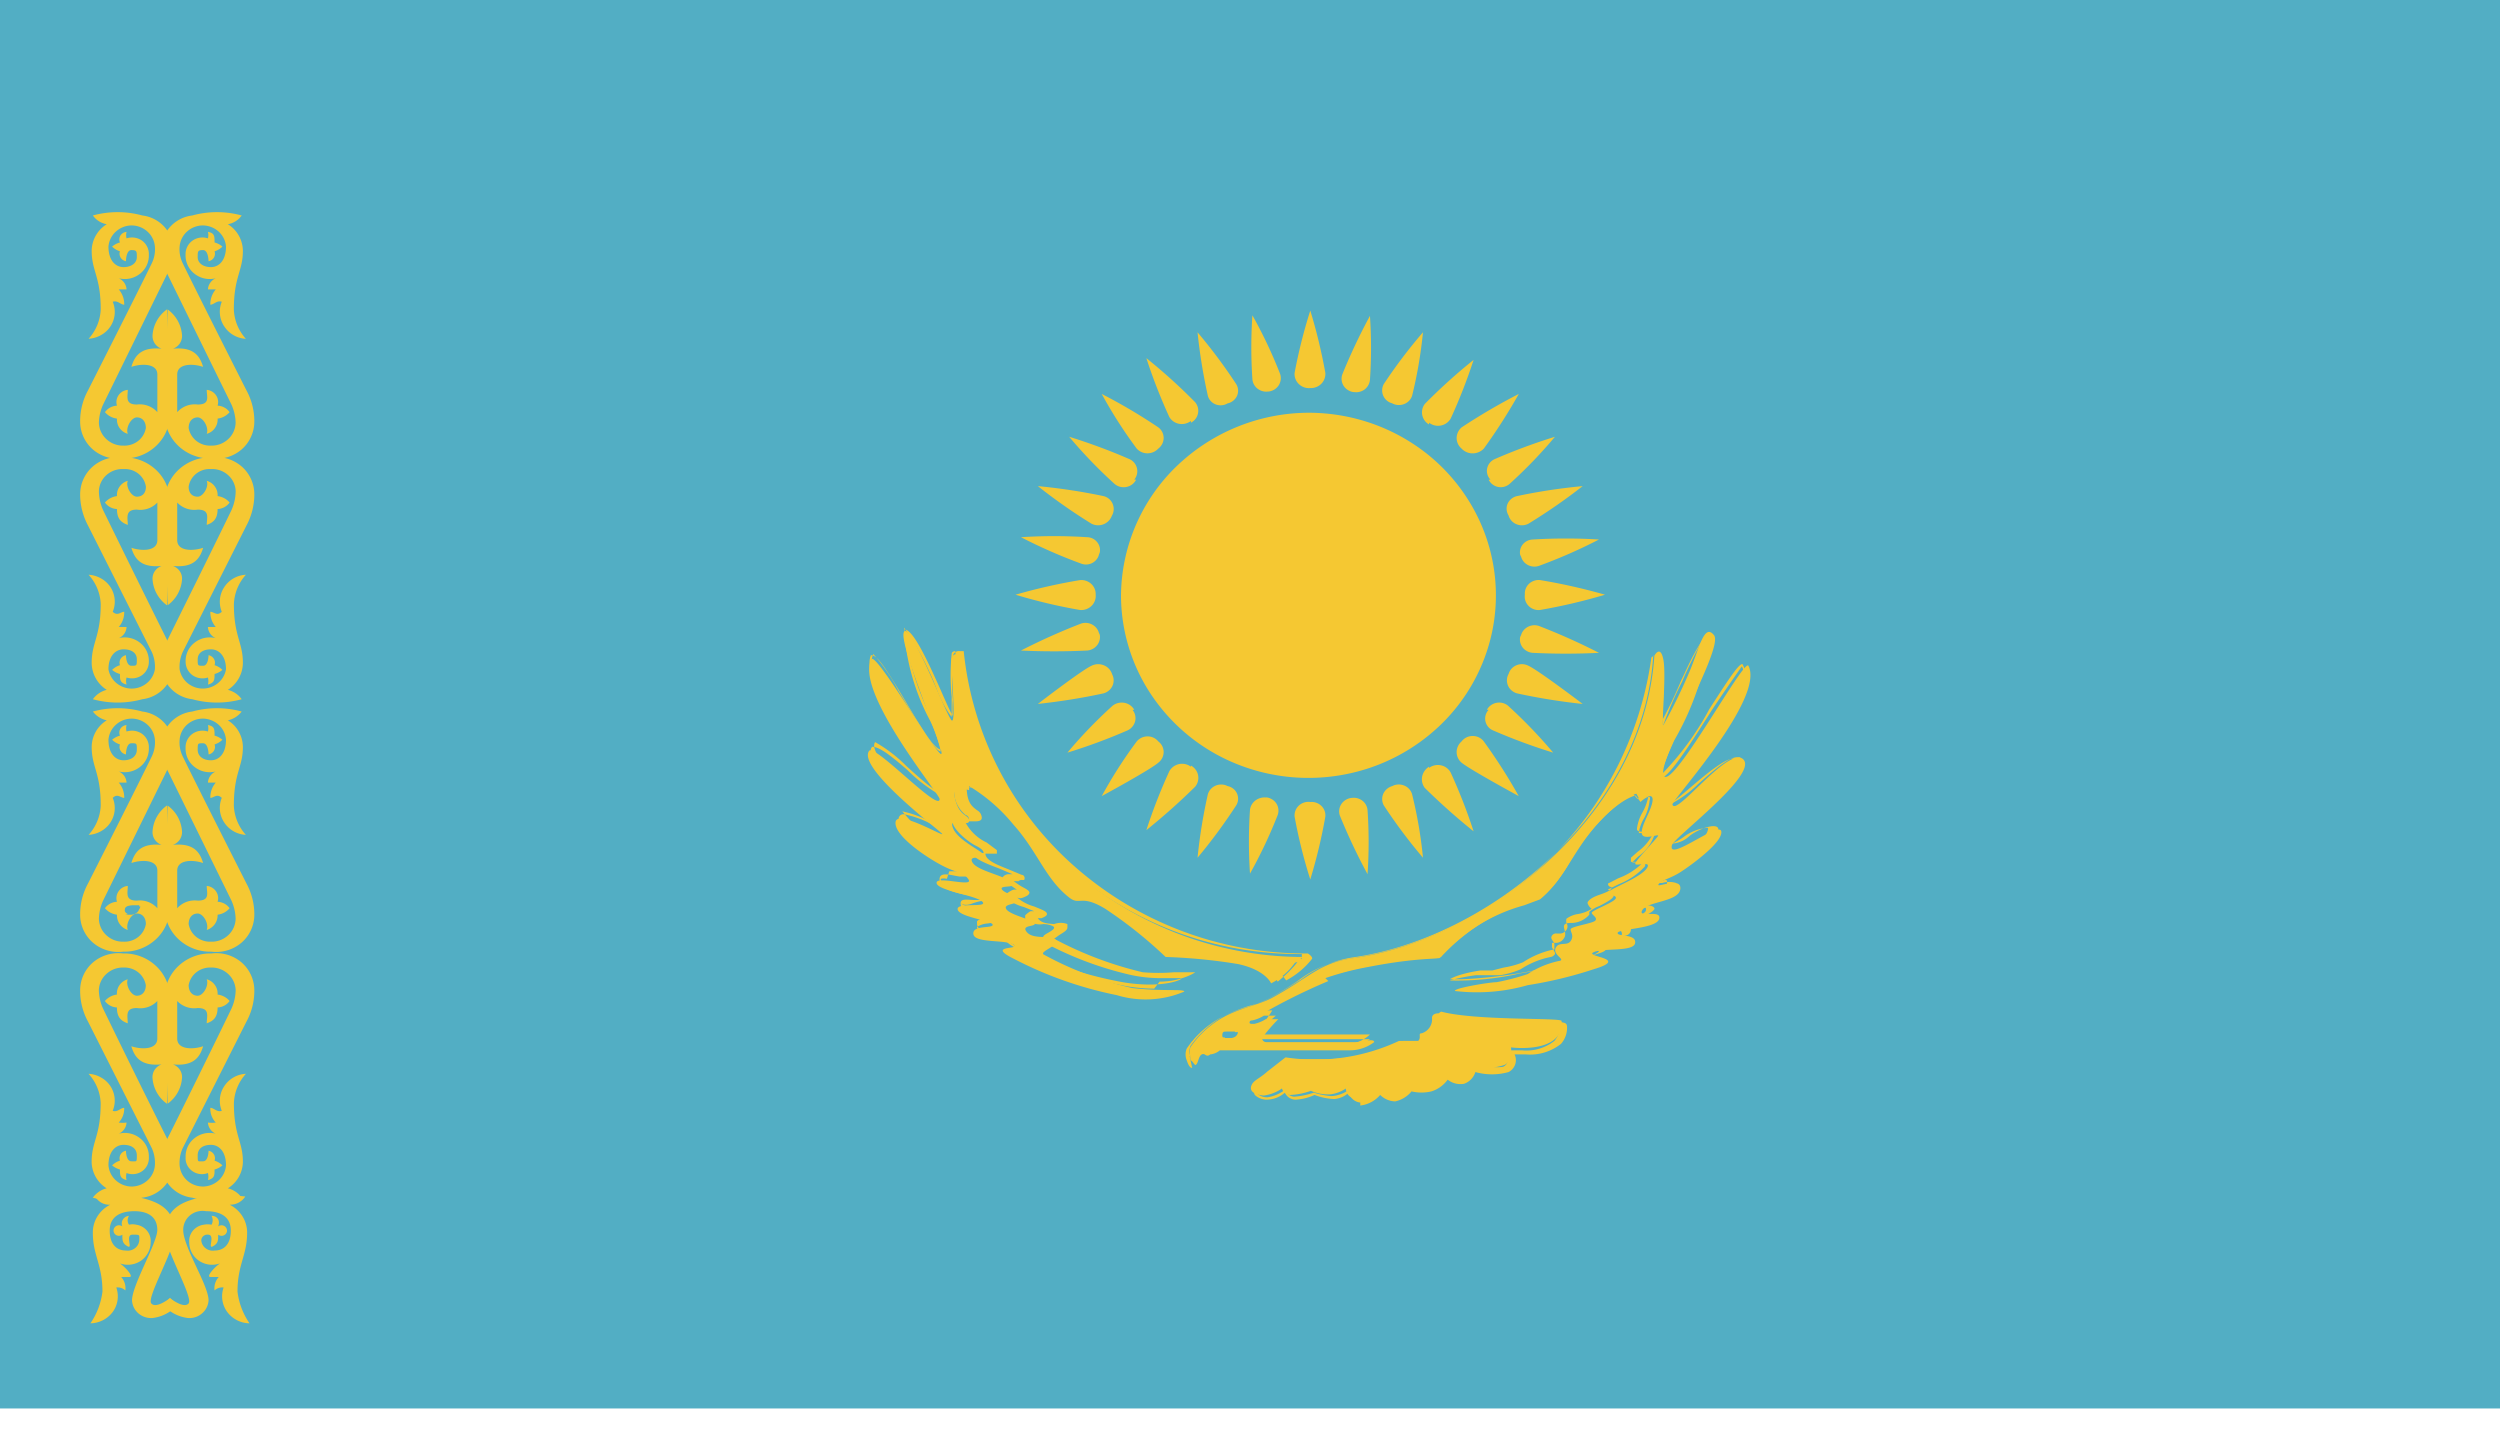 <svg xmlns="http://www.w3.org/2000/svg" fill="none" viewBox="0 0 52 30"><g clip-path="url(#a)"><path fill="#F5C832" d="M3.535 2.308s.289-.232.389-.122c.1.11-.49 1.136-.49 1.465 0 .538.377.684.84.77.275.031.553.031.828 0a.373.373 0 0 0-.325-.171.657.657 0 0 0 .267-.243.634.634 0 0 0 .096-.343c0-.465-.2-.66-.2-1.222.028-.236.114-.462.25-.66a.589.589 0 0 0-.465.239.553.553 0 0 0-.074.507.233.233 0 0 1-.188-.061.357.357 0 0 0 .088.28h-.176a.386.386 0 0 0 .2.282.488.488 0 0 0-.437.056.469.469 0 0 0-.202.383.324.324 0 0 0 .077.237.34.34 0 0 0 .224.117c.054.011.11.011.163 0a.191.191 0 0 1 0 .183c.113 0 .188-.085.138-.22a.259.259 0 0 0 .188-.085.212.212 0 0 0-.188-.085.168.168 0 0 0-.043-.21.178.178 0 0 0-.07-.035s.063.245-.1.245a.126.126 0 0 1-.128-.073.12.12 0 0 1-.01-.05.227.227 0 0 1 .092-.162.24.24 0 0 1 .184-.045c.188 0 .338.122.338.415s-.225.39-.514.403a.424.424 0 0 1-.329-.09.405.405 0 0 1-.147-.3c0-.355.527-1.149.527-1.466a.383.383 0 0 0-.136-.27.405.405 0 0 0-.291-.096.82.82 0 0 0-.514.268l.138.159Z"/><path fill="#F5C832" d="M3.535 2.308s-.288-.232-.389-.122c-.1.11.49 1.136.49 1.465 0 .538-.376.684-.84.77-.27.031-.545.031-.816 0a.345.345 0 0 1 .313-.17.657.657 0 0 1-.267-.244.634.634 0 0 1-.095-.343c0-.465.2-.66.2-1.222a1.478 1.478 0 0 0-.25-.66.589.589 0 0 1 .465.239.553.553 0 0 1 .073.507.233.233 0 0 0 .188-.061.357.357 0 0 1-.087.28h.175a.386.386 0 0 1-.2.282.487.487 0 0 1 .587.224c.035.066.053.14.052.215a.324.324 0 0 1-.077.237.34.34 0 0 1-.224.117.31.31 0 0 1-.15 0 .167.167 0 0 0 0 .183.164.164 0 0 1-.127-.075.156.156 0 0 1-.011-.144.256.256 0 0 1-.188-.086.212.212 0 0 1 .188-.085.168.168 0 0 1 .043-.21.175.175 0 0 1 .07-.035s-.063.245.1.245.138 0 .138-.122a.228.228 0 0 0-.092-.163.242.242 0 0 0-.184-.045c-.188 0-.338.122-.338.415s.225.39.514.403a.41.41 0 0 0 .333-.085.391.391 0 0 0 .143-.306c0-.354-.526-1.148-.526-1.465a.383.383 0 0 1 .134-.27.405.405 0 0 1 .292-.096c.2.024.382.12.514.268l-.15.159Z"/><path fill="#52AEC4" d="M52 0H0v29.296h52V0Z"/><path fill="#F5C832" d="M3.423 20.723a.917.917 0 0 1 .3-.641.968.968 0 0 1 .677-.25.81.81 0 0 1 .625.187.772.772 0 0 1 .265.582 1.34 1.34 0 0 1-.163.647l-1.329 2.638a.752.752 0 0 0-.062.354c.01.12.065.232.156.314.09.081.21.126.333.126a.497.497 0 0 0 .325-.13.472.472 0 0 0 .151-.31c0-.293-.15-.427-.313-.427s-.276.073-.276.22c0 .146 0 .122.113.122.112 0 .113-.22.113-.22a.165.165 0 0 1 .111.076.155.155 0 0 1 .014.131.39.39 0 0 1 .163.098.418.418 0 0 1-.163.086c0 .122 0 .183-.138.22a.298.298 0 0 0 0-.147.345.345 0 0 1-.433-.167.323.323 0 0 1-.031-.163.477.477 0 0 1 .188-.397.505.505 0 0 1 .439-.091.273.273 0 0 1-.115-.094.264.264 0 0 1-.048-.138.616.616 0 0 0 .163 0 .413.413 0 0 1-.113-.306c.075 0 .138.098.238.062a.549.549 0 0 1 .05-.51.57.57 0 0 1 .452-.26.963.963 0 0 0-.25.61c0 .685.187.794.187 1.222a.658.658 0 0 1-.313.55c.117.029.22.098.288.195a1.94 1.94 0 0 1-1.028 0 .739.739 0 0 1-.539-.342.992.992 0 0 1 0-.843c.188-.366 1.078-2.173 1.354-2.747a.98.98 0 0 0 .088-.379.477.477 0 0 0-.156-.342.504.504 0 0 0-.358-.134.46.46 0 0 0-.303.098.437.437 0 0 0-.161.268c0 .134.075.22.188.22s.238-.208.188-.342c.07.02.13.062.17.12a.3.3 0 0 1 .056.198c.098.012.188.06.25.134a.324.324 0 0 1-.25.134c0 .208-.088.281-.226.33 0-.147.075-.318-.188-.318a.487.487 0 0 1-.426-.146v.781c0 .232.325.232.539.16-.076.268-.239.414-.627.378.058.02.108.06.142.11.034.05.05.11.046.17a.719.719 0 0 1-.3.538l-.063-2.235Z"/><path fill="#F5C832" d="M3.535 20.723a.918.918 0 0 0-.301-.641.966.966 0 0 0-.676-.25.813.813 0 0 0-.625.187.77.77 0 0 0-.266.582 1.34 1.34 0 0 0 .163.647l1.33 2.638c.049.112.07.233.062.354a.472.472 0 0 1-.156.314.496.496 0 0 1-.333.126.496.496 0 0 1-.325-.13.472.472 0 0 1-.152-.31c0-.293.15-.427.314-.427.163 0 .276.073.276.22 0 .146 0 .122-.113.122s-.113-.22-.113-.22a.165.165 0 0 0-.111.076.156.156 0 0 0-.014.131.39.39 0 0 0-.163.098c.047.04.102.07.163.086 0 .122 0 .183.137.22a.298.298 0 0 1 0-.147.347.347 0 0 0 .327-.04.33.33 0 0 0 .137-.29.477.477 0 0 0-.188-.397.505.505 0 0 0-.438-.091.273.273 0 0 0 .115-.094.264.264 0 0 0 .047-.138.616.616 0 0 1-.163 0 .413.413 0 0 0 .114-.306c-.075 0-.139.098-.239.062a.549.549 0 0 0-.242-.693.59.59 0 0 0-.26-.077c.154.17.243.385.252.61 0 .685-.188.794-.188 1.222a.658.658 0 0 0 .313.55.501.501 0 0 0-.288.195 1.94 1.94 0 0 0 1.028 0 .739.739 0 0 0 .539-.342.991.991 0 0 0 0-.843 238.917 238.917 0 0 1-1.354-2.747.98.98 0 0 1-.088-.379.477.477 0 0 1 .156-.342.504.504 0 0 1 .358-.134.46.46 0 0 1 .303.098.437.437 0 0 1 .16.268c0 .134-.074.22-.187.22s-.239-.208-.189-.342a.313.313 0 0 0-.17.12.3.3 0 0 0-.055.198.392.392 0 0 0-.25.134.324.324 0 0 0 .25.134c0 .208.088.281.225.33 0-.147-.062-.318.189-.318a.487.487 0 0 0 .426-.146v.781c0 .232-.326.232-.54.16.076.268.239.414.628.378a.285.285 0 0 0-.142.11.276.276 0 0 0-.046.17.718.718 0 0 0 .3.538l.063-2.235ZM3.535 27s.289.232.389.11c.1-.122-.49-1.124-.49-1.453 0-.538.377-.684.84-.77.275-.031.553-.031.828 0a.374.374 0 0 1-.325.171c.11.055.203.14.267.243a.634.634 0 0 1 .096.344c0 .463-.2.659-.2 1.22.028.237.114.463.25.66a.588.588 0 0 1-.465-.238.552.552 0 0 1-.074-.507.232.232 0 0 0-.188.061.345.345 0 0 1 .088-.28h-.176c-.088 0 .063-.184.2-.282a.488.488 0 0 1-.437-.056.469.469 0 0 1-.202-.383.336.336 0 0 1 .076-.241.354.354 0 0 1 .225-.125.425.425 0 0 1 .163 0 .191.191 0 0 0 0-.184c.113 0 .188.086.138.22a.115.115 0 0 1 .166.027.108.108 0 0 1 .018.059c0 .02-.006.04-.018.058a.11.11 0 0 1-.046.04.115.115 0 0 1-.12-.013c0 .122 0 .183-.113.244s.063-.244-.1-.244a.126.126 0 0 0-.128.072.12.12 0 0 0-.01.05.228.228 0 0 0 .092.162.24.24 0 0 0 .184.046c.188 0 .338-.122.338-.415 0-.294-.225-.403-.514-.403a.412.412 0 0 0-.333.085.392.392 0 0 0-.143.305c0 .355.527 1.148.527 1.466a.384.384 0 0 1-.136.27.403.403 0 0 1-.291.096.82.82 0 0 1-.514-.268L3.535 27Z"/><path fill="#F5C832" d="M3.535 27s-.288.232-.389.11c-.1-.122.49-1.124.49-1.453 0-.538-.376-.684-.84-.77a3.496 3.496 0 0 0-.816 0 .335.335 0 0 0 .314.171.657.657 0 0 0-.268.243.634.634 0 0 0-.095.344c0 .463.2.659.2 1.22a1.478 1.478 0 0 1-.25.66.59.59 0 0 0 .465-.238.552.552 0 0 0 .073-.507.233.233 0 0 1 .188.061.345.345 0 0 0-.087-.28h.175c.088 0-.063-.184-.2-.282a.488.488 0 0 0 .437-.056.468.468 0 0 0 .202-.383.336.336 0 0 0-.076-.241.354.354 0 0 0-.225-.125.322.322 0 0 0-.15 0 .167.167 0 0 1 0-.184.164.164 0 0 0-.127.076.155.155 0 0 0-.011.144.115.115 0 0 0-.166.027.108.108 0 0 0 0 .117.115.115 0 0 0 .166.027c0 .122 0 .183.112.244.113.061-.062-.244.1-.244.164 0 .14 0 .14.122a.228.228 0 0 1-.093.162.242.242 0 0 1-.184.046c-.188 0-.338-.122-.338-.415 0-.294.225-.403.514-.403.288 0 .476.122.476.39 0 .27-.526 1.148-.526 1.466a.382.382 0 0 0 .134.27.407.407 0 0 0 .292.096c.2-.024.382-.12.514-.268L3.536 27ZM3.423 10.404a.917.917 0 0 1 .3-.641.968.968 0 0 1 .677-.25.81.81 0 0 1 .625.188.771.771 0 0 1 .265.581c0 .226-.056.448-.163.648l-1.329 2.637a.751.751 0 0 0-.062.354.473.473 0 0 0 .165.287.497.497 0 0 0 .634 0 .473.473 0 0 0 .166-.287c0-.28-.15-.415-.313-.415s-.276.073-.276.208c0 .134 0 .134.113.134.112 0 .113-.22.113-.22a.166.166 0 0 1 .111.076.155.155 0 0 1 .014.132.39.39 0 0 1 .163.098.416.416 0 0 1-.163.085c0 .122 0 .183-.138.22a.298.298 0 0 0 0-.147.36.36 0 0 1-.32-.047.345.345 0 0 1-.144-.283.478.478 0 0 1 .188-.396.507.507 0 0 1 .439-.092.274.274 0 0 1-.115-.093.264.264 0 0 1-.048-.139h.163a.468.468 0 0 1-.113-.317c.075 0 .138.097.238 0a.549.549 0 0 1 .05-.51.568.568 0 0 1 .452-.26.963.963 0 0 0-.25.61c0 .673.187.795.187 1.222a.67.67 0 0 1-.313.562c.117.029.22.098.288.195a1.94 1.94 0 0 1-1.028 0 .739.739 0 0 1-.539-.342.992.992 0 0 1 0-.842c.188-.379 1.078-2.174 1.354-2.748a.99.99 0 0 0 .088-.39.465.465 0 0 0-.157-.339.492.492 0 0 0-.357-.126.447.447 0 0 0-.306.095.425.425 0 0 0-.158.271c0 .135.075.208.188.208s.238-.207.188-.33c.07.02.13.062.17.12a.3.3 0 0 1 .056.198c.098.012.188.06.25.134a.324.324 0 0 1-.25.135c0 .207-.088.28-.226.33 0-.147.075-.318-.188-.318a.487.487 0 0 1-.426-.147v.782c0 .232.325.232.539.159-.076.268-.239.415-.627.378.058.021.108.06.142.11.034.05.05.11.046.17a.72.72 0 0 1-.3.538l-.063-2.186Z"/><path fill="#F5C832" d="M3.535 10.404a.918.918 0 0 0-.301-.641.966.966 0 0 0-.676-.25.812.812 0 0 0-.625.188.77.77 0 0 0-.266.581c0 .226.057.448.163.648l1.33 2.637c.049.112.07.233.062.354a.473.473 0 0 1-.166.287.496.496 0 0 1-.634 0 .473.473 0 0 1-.166-.287c0-.28.15-.415.314-.415.163 0 .276.073.276.208 0 .134 0 .134-.113.134s-.113-.22-.113-.22a.166.166 0 0 0-.111.076.156.156 0 0 0-.014.132.39.39 0 0 0-.163.098c.047.04.102.069.163.085 0 .122 0 .183.137.22a.297.297 0 0 1 0-.147.36.36 0 0 0 .32-.047.343.343 0 0 0 .144-.283.478.478 0 0 0-.188-.396.507.507 0 0 0-.438-.092.274.274 0 0 0 .115-.093.264.264 0 0 0 .047-.139H2.47a.469.469 0 0 0 .114-.317c-.075 0-.139.097-.239 0a.55.55 0 0 0-.242-.693.59.59 0 0 0-.26-.077c.154.17.243.385.252.61 0 .673-.188.795-.188 1.222a.67.67 0 0 0 .313.562.501.501 0 0 0-.288.195 1.94 1.94 0 0 0 1.028 0 .739.739 0 0 0 .539-.342.991.991 0 0 0 0-.842 407.254 407.254 0 0 1-1.354-2.748.991.991 0 0 1-.088-.39.466.466 0 0 1 .156-.339.492.492 0 0 1 .358-.126c.11-.007.22.027.306.095a.425.425 0 0 1 .158.271c0 .135-.075.208-.188.208s-.239-.207-.189-.33a.313.313 0 0 0-.17.12.3.3 0 0 0-.055.198.392.392 0 0 0-.25.134.324.324 0 0 0 .25.135c0 .207.088.28.225.33 0-.147-.062-.318.189-.318a.487.487 0 0 0 .426-.147v.782c0 .232-.326.232-.54.159.076.268.239.415.628.378a.286.286 0 0 0-.142.11.275.275 0 0 0-.046.17.72.72 0 0 0 .3.538l.063-2.186Z"/><path fill="#F5C832" d="M3.535 8.646a.918.918 0 0 1-.301.641.966.966 0 0 1-.676.25.812.812 0 0 1-.625-.187.77.77 0 0 1-.266-.582 1.34 1.34 0 0 1 .163-.647s.966-1.905 1.33-2.65a.668.668 0 0 0 .062-.342.472.472 0 0 0-.156-.313.496.496 0 0 0-.333-.127.495.495 0 0 0-.325.13.471.471 0 0 0-.152.31c0 .293.15.427.314.427.163 0 .276-.085.276-.207 0-.122 0-.147-.113-.147s-.113.232-.113.232a.165.165 0 0 1-.111-.076.156.156 0 0 1-.014-.131.39.39 0 0 1-.163-.098.417.417 0 0 1 .163-.086.155.155 0 0 1 .01-.144.162.162 0 0 1 .127-.075.274.274 0 0 0 0 .134.362.362 0 0 1 .326.05.344.344 0 0 1 .138.292.478.478 0 0 1-.188.397.506.506 0 0 1-.438.091c.046.02.086.053.115.094a.264.264 0 0 1 .047.138H2.47a.469.469 0 0 1 .114.318c-.075 0-.139-.098-.239-.061a.549.549 0 0 1-.242.692.59.59 0 0 1-.26.077.964.964 0 0 0 .252-.61c0-.684-.188-.794-.188-1.222a.658.658 0 0 1 .313-.55.446.446 0 0 1-.288-.182 1.94 1.94 0 0 1 1.028 0 .739.739 0 0 1 .539.342.968.968 0 0 1 0 .83l-1.354 2.76a.98.98 0 0 0-.088.378.478.478 0 0 0 .156.342.503.503 0 0 0 .358.135.46.46 0 0 0 .303-.098.438.438 0 0 0 .16-.269c0-.134-.074-.22-.187-.22s-.239.208-.189.342a.313.313 0 0 1-.17-.12.3.3 0 0 1-.055-.197.392.392 0 0 1-.25-.134.324.324 0 0 1 .25-.135.25.25 0 0 1 .033-.217.262.262 0 0 1 .192-.112c0 .146-.062.305.189.305a.488.488 0 0 1 .426.159V7.79c0-.232-.326-.232-.54-.159.076-.268.239-.415.628-.378a.286.286 0 0 1-.142-.11.276.276 0 0 1-.046-.171.719.719 0 0 1 .3-.537l.063 2.21Z"/><path fill="#F5C832" d="M3.423 8.646c.01.244.117.474.3.641a.968.968 0 0 0 .677.25.81.81 0 0 0 .624-.187.772.772 0 0 0 .266-.582 1.34 1.34 0 0 0-.163-.647s-.965-1.905-1.329-2.65a.668.668 0 0 1-.062-.342.471.471 0 0 1 .155-.313.496.496 0 0 1 .333-.127c.122.003.238.05.326.13a.471.471 0 0 1 .151.31c0 .293-.15.427-.313.427s-.276-.085-.276-.207c0-.122 0-.147.112-.147.113 0 .114.232.114.232a.165.165 0 0 0 .111-.076.156.156 0 0 0 .014-.131.39.39 0 0 0 .163-.098.417.417 0 0 0-.163-.086c0-.134 0-.195-.138-.22a.274.274 0 0 1 0 .135.36.36 0 0 0-.325.05.344.344 0 0 0-.14.292.478.478 0 0 0 .19.397.507.507 0 0 0 .438.091.274.274 0 0 0-.115.094.264.264 0 0 0-.048.138h.163a.468.468 0 0 0-.113.318c.075 0 .138-.098.238-.061a.548.548 0 0 0 .05.51.57.57 0 0 0 .451.26.963.963 0 0 1-.25-.611c0-.684.188-.794.188-1.222a.658.658 0 0 0-.313-.55.446.446 0 0 0 .288-.182 1.94 1.94 0 0 0-1.028 0 .739.739 0 0 0-.54.342.968.968 0 0 0 0 .83l1.355 2.76a.98.98 0 0 1 .087.378.477.477 0 0 1-.155.342.503.503 0 0 1-.358.135.46.46 0 0 1-.303-.098.438.438 0 0 1-.161-.269c0-.134.075-.22.188-.22s.238.208.188.342c.07-.02.13-.061.17-.12a.3.3 0 0 0 .056-.197.392.392 0 0 0 .25-.134.324.324 0 0 0-.25-.135.25.25 0 0 0-.033-.217.26.26 0 0 0-.193-.112c0 .146.075.305-.188.305a.488.488 0 0 0-.426.159V7.79c0-.232.325-.232.538-.159-.075-.268-.238-.415-.626-.378a.288.288 0 0 0 .142-.11c.033-.051.05-.11.046-.171a.72.72 0 0 0-.301-.537l-.062 2.21ZM3.535 18.904a.918.918 0 0 1-.301.641.967.967 0 0 1-.676.25.813.813 0 0 1-.625-.188.77.77 0 0 1-.266-.581 1.34 1.34 0 0 1 .163-.648s.966-1.904 1.33-2.65a.668.668 0 0 0 .062-.341.472.472 0 0 0-.156-.314.495.495 0 0 0-.333-.126.495.495 0 0 0-.325.13.471.471 0 0 0-.152.31c0 .293.15.427.314.427.163 0 .276-.085.276-.22 0-.134 0-.134-.113-.134s-.113.232-.113.232a.16.16 0 0 1-.133-.14.155.155 0 0 1 .008-.068.39.39 0 0 1-.163-.097.416.416 0 0 1 .163-.086.155.155 0 0 1 .065-.197.164.164 0 0 1 .072-.023.274.274 0 0 0 0 .135.364.364 0 0 1 .326.05.343.343 0 0 1 .138.292.478.478 0 0 1-.188.397.507.507 0 0 1-.438.091c.046.02.086.053.115.094a.264.264 0 0 1 .047.138H2.47a.47.47 0 0 1 .114.318c-.075 0-.139-.098-.239 0a.55.55 0 0 1-.242.692.59.59 0 0 1-.26.077.964.964 0 0 0 .252-.61c0-.684-.188-.794-.188-1.222a.657.657 0 0 1 .313-.55.49.49 0 0 1-.288-.183 1.942 1.942 0 0 1 1.028 0 .739.739 0 0 1 .539.342.968.968 0 0 1 0 .83l-1.354 2.76a.98.98 0 0 0-.088.38.478.478 0 0 0 .156.341.5.5 0 0 0 .358.134c.11.005.217-.03.303-.097a.437.437 0 0 0 .16-.269c0-.134-.074-.22-.187-.22s-.239.208-.189.342a.325.325 0 0 1-.167-.121.312.312 0 0 1-.058-.196.392.392 0 0 1-.25-.135.324.324 0 0 1 .25-.134.25.25 0 0 1 .033-.217.262.262 0 0 1 .192-.113c0 .147-.062.306.189.306a.488.488 0 0 1 .426.158v-.781c0-.232-.326-.232-.54-.159.076-.268.239-.415.628-.378a.286.286 0 0 1-.142-.11.276.276 0 0 1-.046-.171.718.718 0 0 1 .3-.538l.063 2.15Z"/><path fill="#F5C832" d="M3.423 18.904c.01.244.117.474.3.641a.968.968 0 0 0 .677.25.81.81 0 0 0 .624-.188.771.771 0 0 0 .266-.581 1.34 1.34 0 0 0-.163-.648s-.965-1.904-1.329-2.65a.668.668 0 0 1-.062-.341.47.47 0 0 1 .155-.314.495.495 0 0 1 .333-.126c.122.003.238.05.326.13a.471.471 0 0 1 .151.31c0 .293-.15.427-.313.427s-.276-.085-.276-.22c0-.134 0-.134.112-.134.113 0 .114.232.114.232a.16.16 0 0 0 .133-.14.154.154 0 0 0-.008-.068.39.39 0 0 0 .163-.097.416.416 0 0 0-.163-.086c0-.134 0-.195-.138-.22a.274.274 0 0 1 0 .135.361.361 0 0 0-.325.05.343.343 0 0 0-.14.292.478.478 0 0 0 .19.397.507.507 0 0 0 .438.091.275.275 0 0 0-.115.094.264.264 0 0 0-.048.138h.163a.469.469 0 0 0-.113.318c.075 0 .138-.098.238 0a.549.549 0 0 0 .05.51.57.57 0 0 0 .451.259.963.963 0 0 1-.25-.61c0-.684.188-.794.188-1.222a.657.657 0 0 0-.313-.55.49.49 0 0 0 .288-.183 1.942 1.942 0 0 0-1.028 0 .739.739 0 0 0-.54.342.968.968 0 0 0 0 .83l1.355 2.76a.98.98 0 0 1 .087.38.478.478 0 0 1-.155.341.5.5 0 0 1-.358.134.459.459 0 0 1-.303-.097.437.437 0 0 1-.161-.269c0-.134.075-.22.188-.22s.238.208.188.342a.326.326 0 0 0 .168-.121.312.312 0 0 0 .058-.196.392.392 0 0 0 .25-.135.324.324 0 0 0-.25-.134.25.25 0 0 0-.033-.217.26.26 0 0 0-.193-.113c0 .147.075.306-.188.306a.488.488 0 0 0-.426.158v-.781c0-.232.325-.232.538-.159-.075-.268-.238-.415-.626-.378a.288.288 0 0 0 .142-.11c.033-.051.05-.111.046-.171a.719.719 0 0 0-.301-.538l-.062 2.15Z"/><path fill="#52AEC4" d="M2.92 18.855h-.187c-.076 0-.138 0-.126.098.013.097.1 0 .189 0 .087 0 .124-.062.124-.11"/><path fill="#52AEC4" d="m2.657 19.014-.062-.061c0-.062 0-.11.15-.123h.151v.061s0 .11-.15.135h-.139"/><path fill="#F5C832" d="M27.178 19.905a7.292 7.292 0 0 1-4.846-1.789 6.936 6.936 0 0 1-2.35-4.5s-.162-.061-.187.085c-.026.147.1 1.356 0 1.283-.1-.074-.853-2.052-.99-1.844-.139.207.839 2.442.776 2.54-.063.098-1.366-2.137-1.454-1.966-.363.66 1.43 2.82 1.417 2.906 0 .293-1.354-1.16-1.467-1.001-.25.354 1.43 1.624 1.517 1.722.088.097-.928-.513-.966-.245-.037.269.577.696.94.892.364.195.464.134.577.305.113.171-.676-.085-.664.073.013.16.827.257.953.391.125.134-.54 0-.515.159.026.159.715.232.728.317.012.086-.426 0-.401.196.025.195.677.11.84.22.163.11-.59 0 0 .293a8.097 8.097 0 0 0 2.143.757c.462.141.96.115 1.404-.074 0-.06-.438 0-1.078-.073a7.097 7.097 0 0 1-1.843-.696c-.113-.06.34-.195.251-.305-.087-.11-.463 0-.601-.159-.138-.159.175-.11.162-.183-.012-.073-.501-.171-.589-.293-.088-.122.226-.098.238-.183.013-.086-.313-.159-.338-.245-.026-.085.364 0 .188-.146-.175-.147-.715-.232-.802-.415-.088-.183.388 0 .263-.135-.126-.134-.564-.317-.664-.574-.1-.256.338 0 .338-.146 0-.147-.239-.061-.314-.574 0-.171.314-.061.314-.061v-.086c.349.212.659.48.915.794.514.574.665 1.124 1.154 1.514.238.196.238-.073.764.245a9.09 9.09 0 0 1 1.254 1.001c.504.016 1.007.065 1.504.147.577.122.69.402.69.402.188-.096.351-.234.476-.402.062-.086.125 0 .137 0 .013 0 0-.123 0-.123"/><path fill="#F5C832" d="M19.695 18.28a.245.245 0 0 0-.126 0c0 .184.326.233.565.27.238.036.313 0 .375.122v.06s-.125 0-.288.062c-.163.06-.213 0-.226 0-.012 0 .264.159.452.207.188.05.25.061.263.122.013.061-.088.074-.175.086a.434.434 0 0 0-.213.073c0 .098.238.122.413.147.139.001.275.03.401.085h-.251l.213.147a7.86 7.86 0 0 0 2.132.745c.222.047.449.071.677.073.439 0 .664-.098.677-.134h-.376a2.984 2.984 0 0 1-.665-.061 7.194 7.194 0 0 1-1.855-.697c0-.097 0-.122.087-.17.088-.05.15-.086.15-.123 0-.036-.124-.073-.224-.073a.45.45 0 0 1-.377-.11v-.073s.063-.061.113-.085h.075l-.213-.086a.934.934 0 0 1-.376-.195v-.074s.075-.06.138-.085c.063-.025.1 0 .1 0l-.125-.086a.223.223 0 0 1-.2-.146.16.16 0 0 1 .054-.068.166.166 0 0 1 .083-.03h.088l-.288-.122c-.226-.085-.49-.183-.565-.317 0-.061.114 0 .189 0h.062c0-.061-.075-.11-.175-.16-.1-.048-.401-.268-.464-.451a.095.095 0 0 1 0-.085h.338s0-.074-.075-.098a.638.638 0 0 1-.238-.476.094.094 0 0 1-.01-.043c0-.015.003-.03.01-.043.075-.073.326 0 .338 0v-.073c.382.18.713.449.965.781.203.232.384.481.54.745.153.296.361.56.614.782.045.038.103.06.163.06h.1c.18.013.354.072.502.172.348.214.675.46.977.732l.327.27h.3c.401.002.8.047 1.191.134a.943.943 0 0 1 .41.13.915.915 0 0 1 .305.297s.276-.22.413-.415c.138-.196 0-.061.088-.061v-.098a7.306 7.306 0 0 1-4.855-1.793 6.948 6.948 0 0 1-2.353-4.508s-.075 0-.075.06c-.03.297-.03.596 0 .892v.415c0 .013-.163-.207-.288-.512a5.878 5.878 0 0 0-.702-1.344c.077.64.263 1.264.551 1.844.226.586.25.672.225.696-.15 0-.45-.488-.89-1.22a3.842 3.842 0 0 0-.526-.77c-.238.488.74 1.856 1.254 2.503.213.293.25.354.25.391h-.062c-.113 0-.363-.208-.752-.562a3.023 3.023 0 0 0-.652-.5c-.188.268.952 1.22 1.328 1.538l.176.147s.063.073 0 .097c-.063.025-.163 0-.326-.11a2.207 2.207 0 0 0-.614-.232s.526.636.915.855c.106.063.22.113.338.147a.394.394 0 0 1 .251.17c0 .172-.163.086-.3.074h-.226m4.262 2.442a3.498 3.498 0 0 1-.69-.073 8.187 8.187 0 0 1-2.156-.757c-.175-.085-.238-.147-.238-.195 0-.05.088-.074.175-.086h.088a2.143 2.143 0 0 0-.401-.073c-.238 0-.45 0-.463-.159v-.06a.381.381 0 0 1 .25-.086h.125a.76.76 0 0 0-.213 0c-.213 0-.476-.11-.501-.257-.025-.146.138-.098.288-.098h.226a1.68 1.68 0 0 0-.339-.097c-.15-.025-.589-.098-.614-.306-.025-.207.238-.11.414-.085h.188c0-.085 0-.11-.163-.146a2.048 2.048 0 0 1-.351-.147c-.326-.183-.978-.66-.94-.916a.097.097 0 0 1 .037-.066.104.104 0 0 1 .076-.02c.226.046.442.128.639.245.08.054.17.095.263.122l-.225-.159c-.778-.647-1.543-1.343-1.342-1.612.15 0 .376.171.74.489.21.211.451.392.714.537a1.579 1.579 0 0 0-.226-.354c-.476-.66-1.466-2.052-1.253-2.577.125 0 .263.196.614.782.351.586.715 1.22.84 1.22a2.87 2.87 0 0 0-.226-.646 4.608 4.608 0 0 1-.538-1.893c.163 0 .4.44.802 1.355.087.196.163.367.213.452a1.842 1.842 0 0 1 0-.342 5.776 5.776 0 0 1 0-.903.12.12 0 0 1 .089-.106.129.129 0 0 1 .049-.004h.087a6.9 6.9 0 0 0 2.327 4.497 7.254 7.254 0 0 0 4.831 1.792s.101.06.089.11c-.145.186-.33.34-.54.451a.957.957 0 0 0-.69-.403 5.544 5.544 0 0 0-1.178-.134h-.338l-.326-.269a6.697 6.697 0 0 0-.977-.732.83.83 0 0 0-.464-.159h-.1a.267.267 0 0 1-.202-.085 2.722 2.722 0 0 1-.626-.782 4.414 4.414 0 0 0-.54-.745 3.866 3.866 0 0 0-.902-.781v.073h-.301c0 .342.138.415.213.476a.185.185 0 0 1 .1.159c0 .073-.1.073-.137.073h-.214a.965.965 0 0 0 .452.44l.213.159v.073h-.238c0 .146.276.244.489.33l.263.11s.063 0 .063.073-.063 0-.126.06h-.1s.1.074.163.11c.063.037.175.086.163.135-.013.049-.075.073-.138.098-.063.024-.1 0-.113 0a.92.92 0 0 0 .351.183c.176.073.25.098.263.146.013.05-.062.074-.112.098h-.076c.076.11.213.11.339.122a.386.386 0 0 1 .276 0v.073c0 .061-.1.11-.176.16l-.1.072c.58.311 1.2.545 1.843.697.217.018.435.018.652 0H24.859c.013 0-.288.195-.74.195M29.924 21.077c-.15 0-.138.098-.138.098a.3.3 0 0 1-.05.195.312.312 0 0 1-.163.122c-.088 0 0 .086-.075.16h-.401a4.108 4.108 0 0 1-2.358.341l-.376.293c-.175.159-.3.183-.338.306-.038.122.1.183.263.195a.855.855 0 0 0 .377-.147c.01.038.033.072.065.096a.19.19 0 0 0 .11.039c.145-.007.29-.036.426-.086a.91.91 0 0 0 .401.074.713.713 0 0 0 .326-.123s0 .196.214.208c.166-.036.321-.112.45-.22a.387.387 0 0 0 .29.135.945.945 0 0 0 .35-.208.63.63 0 0 0 .389 0 .943.943 0 0 0 .363-.232.38.38 0 0 0 .314.085c.15 0 .25-.256.25-.256.22.074.458.074.678 0 .188-.085.137-.366.137-.366s1.103.146 1.053-.55c0-.073-1.78 0-2.507-.195"/><path fill="#F5C832" d="M27.968 22.592s.1.195.239.195a.962.962 0 0 0 .413-.195s.15.11.276.11a.644.644 0 0 0 .363-.196c.092.008.185.008.276 0h.125a.969.969 0 0 0 .352-.232.714.714 0 0 0 .275.085.523.523 0 0 0 .289-.232s.238.062.451.062c.08.012.16.012.238 0 .163-.074.113-.342.113-.342h.276a.945.945 0 0 0 .677-.196.48.48 0 0 0 .113-.33h-.79a17.37 17.37 0 0 1-1.756-.122h-.037a.383.383 0 0 1-.06.236.398.398 0 0 1-.19.155v.061a.236.236 0 0 1 0 .086h-.427c-.73.35-1.552.474-2.357.354 0 0-.188.134-.35.28l-.176.123c-.088.061-.138.098-.163.17-.026.074 0 .062 0 .074a.313.313 0 0 0 .225.086.79.79 0 0 0 .352-.147s.075.122.2.134c.141-.009.28-.038.414-.085.117.039.24.063.363.073a.662.662 0 0 0 .351-.122m.251.256a.278.278 0 0 1-.153-.066.267.267 0 0 1-.085-.141.508.508 0 0 1-.301.134 1.278 1.278 0 0 1-.413-.085c-.122.057-.254.09-.39.098a.244.244 0 0 1-.136-.04.233.233 0 0 1-.089-.107.584.584 0 0 1-.35.146.362.362 0 0 1-.277-.097.132.132 0 0 1 0-.122c0-.098.088-.135.188-.208l.15-.122.377-.293h.664a3.675 3.675 0 0 0 1.705-.379h.414c0-.073 0-.134.075-.146a.3.3 0 0 0 .143-.117.287.287 0 0 0 .045-.176.143.143 0 0 1 0-.086.127.127 0 0 1 .1 0c.59.08 1.185.122 1.78.122.79 0 .84 0 .853.098a.504.504 0 0 1-.125.366 1.033 1.033 0 0 1-.728.22h-.238c.032.065.036.14.013.208a.283.283 0 0 1-.138.159 1.284 1.284 0 0 1-.69 0 .377.377 0 0 1-.237.244.426.426 0 0 1-.339-.086.664.664 0 0 1-.338.244.901.901 0 0 1-.414 0 .604.604 0 0 1-.339.208.457.457 0 0 1-.313-.134.644.644 0 0 1-.414.22"/><path fill="#F5C832" d="M27.567 20.345c.29-.1.587-.177.89-.232 1.065-.208 1.441-.147 1.517-.208a4.109 4.109 0 0 1 2.08-1.221c.49-.403.653-.965 1.167-1.539s.815-.635.815-.635l.075.134s.276-.195.263 0c-.012.196-.238.513-.226.684.013.171.376 0 .339.061-.038.062-.389.428-.464.55-.075.122.338-.061.238.11-.1.17-.564.354-.752.464-.188.11.126.085.1.17-.025.086-.514.257-.501.306.012.049.125.098.075.159-.05.06-.514.122-.514.183s.076.134 0 .244c-.075.11-.25 0-.313.147-.063.146.238.244.062.268-.228.05-.446.14-.64.27-.212.072-.43.129-.651.17-.138 0-.89.122-.865.183.509.06 1.025.02 1.517-.122a8.667 8.667 0 0 0 1.367-.33c.777-.232-.2-.256 0-.354.2-.097.84 0 .865-.195.025-.195-.377-.122-.364-.208.013-.085.815-.085.865-.293.05-.207-.464 0-.35-.183.112-.183.764-.17.789-.44.025-.268-.527 0-.451-.097.075-.098.237-.11.463-.257.226-.146.878-.622.84-.842-.037-.22-1.116.647-1.028.293 0-.134 1.78-1.453 1.492-1.783-.289-.33-1.429 1.221-1.48.928 0-.098 1.931-2.21 1.58-2.882-.087-.17-1.554 2.54-1.755 2.296-.2-.244 1.254-2.662 1.04-2.931-.212-.269-.312.305-.526.794a12.07 12.07 0 0 1-.527 1.074c-.05.074.063-1.025 0-1.355-.062-.33-.188-.086-.188-.086-.225 3.395-3.597 5.923-6.268 6.29-.702.097-.927.415-1.692.83-.25.134-.651.207-.99.39-.283.154-.524.372-.702.636a.381.381 0 0 0 .1.366c.063 0 .063-.183.138-.22.075-.037.087.073.175 0a.369.369 0 0 0 .201-.085h2.72a.842.842 0 0 0 .49-.171c0-.086-.252 0-.39 0h-1.855a.088.088 0 0 1-.062-.025.084.084 0 0 1-.025-.06c.103-.139.216-.27.338-.392h-.263a.75.75 0 0 1-.238.098c-.088 0-.113 0-.088-.06a12.656 12.656 0 0 1 1.63-.831"/><path fill="#F5C832" d="M34.45 13.64h-.063c-.2 3.249-3.423 5.886-6.268 6.277a2.4 2.4 0 0 0-1.066.464c-.176.11-.363.232-.614.367a1.813 1.813 0 0 1-.439.17c-.19.058-.375.132-.552.22-.274.156-.509.369-.689.623a.31.31 0 0 0 0 .208c0 .06 0 .11.076.11a.448.448 0 0 1 0-.074s0-.122.087-.146c.088-.025.113 0 .126 0h.062c.07-.01.135-.04.188-.086h2.733a.715.715 0 0 0 .464-.158H26.188a.072.072 0 0 1 0-.086c.092-.153.211-.29.351-.403h-.25a.764.764 0 0 1-.239.098.128.128 0 0 1-.125-.061c.52-.318 1.065-.596 1.63-.83.295-.099.596-.176.902-.233.412-.09.832-.147 1.254-.17h.226a3.636 3.636 0 0 1 1.767-1.1l.326-.122c.248-.22.456-.48.615-.77.152-.269.332-.523.538-.756.514-.574.828-.635.84-.635l.1.134s.113-.11.188-.11a.096.096 0 0 1 0 .085.97.97 0 0 1-.124.38.804.804 0 0 0-.1.292h.338a.904.904 0 0 1-.352.489l-.125.122h.264a.096.096 0 0 1 0 .085c-.149.161-.334.286-.54.367l-.226.11c.063.06.139.097.114.146-.025.049-.1.098-.289.196a.721.721 0 0 0-.213.122v.06a.498.498 0 0 1-.351.172c-.075 0-.163 0-.176.06-.012.062.063.172 0 .257a.198.198 0 0 1-.175.098h-.075v.085c0 .025.075.11.062.147a.127.127 0 0 1-.088.061 1.78 1.78 0 0 0-.626.256c-.136.058-.28.1-.427.123h-.501c-.186.024-.37.061-.551.11.493.013.986-.036 1.466-.147.464-.076.921-.186 1.367-.33.276-.085.276-.134.276-.134s-.138-.061-.188-.073c-.05-.013-.163 0-.176-.098.136-.053.28-.081.426-.086.163 0 .414 0 .414-.097 0-.098-.075-.086-.188-.11-.113-.025-.176 0-.176-.098s.1-.06.326-.098c.226-.036.527-.085.54-.195.012-.11-.1 0-.15 0-.051 0-.19 0-.202-.073v-.061a.889.889 0 0 1 .327-.147c.213-.06.45-.134.463-.28.013-.147-.125 0-.25 0h-.213c-.038 0 .074-.123.175-.16l.3-.17c.753-.501.853-.733.84-.819a.943.943 0 0 0-.514.196 1.367 1.367 0 0 1-.45.207.096.096 0 0 1 0-.097 1.84 1.84 0 0 1 .375-.379c.451-.403 1.254-1.16 1.116-1.367-.163 0-.514.28-.802.525-.289.244-.502.44-.602.44v-.062s0-.085.263-.378c.514-.648 1.58-1.99 1.317-2.443 0 0-.351.5-.627.916-.54.855-.915 1.417-1.078 1.417-.163 0-.063-.123.25-.819.359-.67.608-1.391.74-2.137-.1 0-.326.44-.476.77l-.076.159a9.035 9.035 0 0 1-.45.928c-.076 0-.076-.074 0-.477a5.225 5.225 0 0 0 0-.891s0-.061-.076-.061m-9.64 8.548c-.063 0-.1-.122-.113-.159a.322.322 0 0 1 0-.244c.181-.268.426-.49.714-.647.18-.091.37-.165.565-.22.145-.049.287-.106.426-.171.207-.111.408-.234.601-.366a2.312 2.312 0 0 1 1.091-.464 7.59 7.59 0 0 0 4.2-2.121 7.254 7.254 0 0 0 2.068-4.144.14.14 0 0 1 .207.005c.017.02.028.043.031.068.02.301.02.603 0 .904-.01.15-.01.301 0 .452.114-.317.248-.627.401-.928l.063-.147c.264-.562.401-.83.514-.83a5.817 5.817 0 0 1-.74 2.198 7.737 7.737 0 0 0-.3.745c.41-.413.757-.882 1.028-1.392.439-.684.614-.94.689-.94.326.549-.765 1.917-1.254 2.576a2.435 2.435 0 0 0-.25.342c.213-.109.407-.249.577-.415.313-.281.64-.562.802-.562h.075c.2.232-.451.843-1.128 1.453l-.351.342c.075 0 .25 0 .414-.146.163-.147.589-.306.614-.16.025.147-.264.477-.865.88l-.314.171-.137.073h.15a.49.49 0 0 1 .288 0c0 .196-.263.269-.489.342a.7.7 0 0 0-.3.122h.138c.05 0 .175 0 .2.061.025.062-.313.245-.59.281h-.262.125c.112 0 .263 0 .238.171-.025.171-.226.122-.477.147a1.282 1.282 0 0 0-.4.073h.137c.113 0 .226.061.226.134 0 .074 0 .098-.326.184a9.727 9.727 0 0 1-1.366.341 9.987 9.987 0 0 1-1.316.147h-.239c-.012 0 .15-.11.627-.183h.25l.239-.061a1.87 1.87 0 0 0 .401-.11c.197-.13.419-.222.652-.269v-.11c0-.036-.075-.097-.063-.146a.097.097 0 0 1 .042-.058.102.102 0 0 1 .07-.015h.076s.075 0 .125-.074a.132.132 0 0 0 .023-.073.132.132 0 0 0-.023-.073.228.228 0 0 1 0-.086s.088-.073.226-.097a.764.764 0 0 0 .3-.11.244.244 0 0 1-.087-.122s0-.086.251-.171c.251-.086.25-.123.25-.16 0 0-.075 0-.075-.073l.214-.11c.2-.073.38-.19.527-.341a.208.208 0 0 0-.114 0h-.15v-.086l.138-.122a1.03 1.03 0 0 0 .339-.415h-.114c-.15 0-.238 0-.238-.061a.91.91 0 0 1 .1-.318c.068-.113.115-.237.138-.366-.075 0-.175 0-.225.061l-.113-.134c-.3.148-.562.361-.765.622a4.956 4.956 0 0 0-.538.745 3.114 3.114 0 0 1-.64.806l-.326.11a3.533 3.533 0 0 0-1.742 1.1.619.619 0 0 1-.277 0c-.42.035-.838.093-1.253.17-.302.055-.6.133-.89.232-.557.244-1.097.521-1.617.83a.73.73 0 0 0 .288-.085h.276c-.125.208-.3.391-.313.428l.062.073h2.282a.763.763 0 0 1-.526.208H25.26a.545.545 0 0 1-.213.097.14.14 0 0 1-.114-.06c-.062 0-.087 0-.1.097-.012.098 0 .11-.088.11"/><path fill="#52AEC4" d="M25.687 21.456h-.163c-.076 0-.1 0-.1.085 0 .086.087 0 .15 0s.113 0 .113-.085Z"/><path fill="#52AEC4" d="M25.473 21.59c0-.06 0-.098.126-.122h.15s0 .098-.125.122h-.113"/><path fill="#F5C832" d="M28.119 8.145a.297.297 0 0 0 .249-.033.284.284 0 0 0 .127-.211c.03-.443.03-.888 0-1.331a11.92 11.92 0 0 0-.576 1.221.275.275 0 0 0 .128.328c.037.022.079.035.122.038M28.959 8.39a.295.295 0 0 0 .35-.054.28.28 0 0 0 .063-.105c.107-.434.182-.875.226-1.32-.294.342-.566.701-.814 1.075a.276.276 0 0 0 .175.403ZM29.724 8.792a.305.305 0 0 0 .45-.085c.183-.398.342-.806.477-1.221a11.63 11.63 0 0 0-1.015.916.29.29 0 0 0 .088.427M30.4 9.33a.312.312 0 0 0 .232.1.32.32 0 0 0 .232-.1c.264-.365.507-.744.727-1.136-.41.21-.807.443-1.19.696a.295.295 0 0 0-.103.22.288.288 0 0 0 .102.22ZM30.964 9.977a.28.28 0 0 0 .439.085c.335-.304.65-.63.94-.977-.426.132-.845.287-1.254.465a.273.273 0 0 0-.156.191.261.261 0 0 0 .069.236M31.378 10.722a.28.28 0 0 0 .165.182.295.295 0 0 0 .249-.011c.391-.24.768-.5 1.128-.782-.46.043-.915.112-1.366.208a.279.279 0 0 0-.195.157.263.263 0 0 0 .02.246ZM31.63 11.528a.275.275 0 0 0 .126.21.294.294 0 0 0 .249.034c.43-.157.848-.34 1.253-.55-.459-.028-.92-.028-1.379 0a.279.279 0 0 0-.216.116.264.264 0 0 0-.034.239M31.717 12.37a.275.275 0 0 0 .078.233.289.289 0 0 0 .235.085c.458-.079.91-.185 1.354-.318a12.09 12.09 0 0 0-1.354-.305.296.296 0 0 0-.23.081.28.28 0 0 0-.083.224ZM31.629 13.213a.273.273 0 0 0 .128.328c.037.022.08.035.122.038.46.023.92.023 1.38 0a13.032 13.032 0 0 0-1.254-.561.295.295 0 0 0-.337.124.276.276 0 0 0-.039.12M31.378 14.019a.275.275 0 0 0 .064.343.29.29 0 0 0 .112.06c.45.098.907.172 1.366.22 0 0-.915-.696-1.128-.794a.294.294 0 0 0-.353.062.28.28 0 0 0-.06.109ZM30.964 14.764a.266.266 0 0 0 .088.427c.41.178.828.333 1.254.464-.29-.345-.605-.672-.94-.977a.29.29 0 0 0-.24-.059.29.29 0 0 0-.199.145M30.4 15.423a.294.294 0 0 0-.102.22.288.288 0 0 0 .102.22c.176.146 1.19.696 1.19.696a11.58 11.58 0 0 0-.726-1.136.285.285 0 0 0-.232-.114.286.286 0 0 0-.232.114ZM29.724 15.948a.312.312 0 0 0-.143.202.298.298 0 0 0 .054.238c.323.318.662.62 1.016.904a11.315 11.315 0 0 0-.476-1.221.295.295 0 0 0-.202-.152.31.31 0 0 0-.25.054M28.959 16.351a.291.291 0 0 0-.187.16.275.275 0 0 0 .012.243c.248.378.52.741.814 1.087a9.216 9.216 0 0 0-.226-1.319.279.279 0 0 0-.164-.182.294.294 0 0 0-.25.011ZM24.771 15.948a.304.304 0 0 0-.367 0 .295.295 0 0 0-.084.098c-.182.398-.341.806-.476 1.221a13.42 13.42 0 0 0 1.015-.903.29.29 0 0 0 .061-.24.289.289 0 0 0-.149-.2M24.094 15.423a.287.287 0 0 0-.225-.106.295.295 0 0 0-.226.106 9.61 9.61 0 0 0-.727 1.136s1.015-.55 1.178-.696a.28.28 0 0 0 .11-.22.275.275 0 0 0-.11-.22ZM23.593 14.764a.295.295 0 0 0-.205-.145.307.307 0 0 0-.246.06c-.336.304-.65.63-.94.976.426-.131.845-.286 1.253-.464a.287.287 0 0 0 .156-.19.275.275 0 0 0-.055-.237M23.13 14.019a.291.291 0 0 0-.173-.182.31.31 0 0 0-.254.011c-.213.098-1.116.794-1.116.794.46-.05.916-.122 1.367-.22a.29.29 0 0 0 .187-.16.274.274 0 0 0-.012-.243ZM22.866 13.213a.275.275 0 0 0-.128-.21.294.294 0 0 0-.248-.034c-.428.165-.846.353-1.254.562.46.022.92.022 1.38 0a.293.293 0 0 0 .215-.125.276.276 0 0 0 .035-.242M22.79 12.37a.286.286 0 0 0-.091-.224.304.304 0 0 0-.234-.08 11.77 11.77 0 0 0-1.342.304c.44.133.888.24 1.342.318a.306.306 0 0 0 .238-.085.285.285 0 0 0 .087-.233ZM22.866 11.528a.261.261 0 0 0-.035-.238.273.273 0 0 0-.216-.116c-.459-.03-.92-.03-1.379 0 .406.209.824.393 1.254.55a.281.281 0 0 0 .342-.122.263.263 0 0 0 .034-.123M23.13 10.722a.276.276 0 0 0-.176-.403 12.37 12.37 0 0 0-1.367-.208c.356.282.729.543 1.116.782a.305.305 0 0 0 .426-.171ZM23.593 9.977a.276.276 0 0 0-.1-.427 12.053 12.053 0 0 0-1.254-.465c.29.346.605.673.94.977a.29.29 0 0 0 .248.067.283.283 0 0 0 .204-.152M24.094 9.33a.281.281 0 0 0 .11-.22.274.274 0 0 0-.11-.22 11.44 11.44 0 0 0-1.178-.696c.215.395.458.774.727 1.136a.3.3 0 0 0 .226.099.307.307 0 0 0 .225-.1ZM27.241 8.585c.77.005 1.521.231 2.16.652a3.82 3.82 0 0 1 1.424 1.71c.291.694.365 1.456.212 2.191a3.77 3.77 0 0 1-1.073 1.939 3.934 3.934 0 0 1-1.997 1.032 3.994 3.994 0 0 1-2.249-.22 3.878 3.878 0 0 1-1.745-1.399 3.728 3.728 0 0 1-.656-2.107 3.774 3.774 0 0 1 1.158-2.687 3.979 3.979 0 0 1 2.766-1.111ZM27.254 8.072a.31.31 0 0 0 .23-.09.293.293 0 0 0 .083-.228c-.079-.437-.183-.869-.313-1.294a10.91 10.91 0 0 0-.326 1.294.285.285 0 0 0 .087.233.3.3 0 0 0 .239.085ZM28.119 16.596a.293.293 0 0 0-.216.124.276.276 0 0 0-.035.242c.17.417.362.825.577 1.221.03-.443.03-.888 0-1.33a.276.276 0 0 0-.127-.212.294.294 0 0 0-.25-.033M27.254 16.681a.295.295 0 0 0-.239.076.28.28 0 0 0-.087.23c.08.441.19.878.326 1.306.13-.429.236-.865.313-1.307a.273.273 0 0 0-.083-.224.29.29 0 0 0-.23-.08ZM26.376 16.596a.31.31 0 0 0-.333.128.287.287 0 0 0-.043.116c-.03.443-.03.888 0 1.331.22-.394.413-.802.577-1.221a.273.273 0 0 0-.128-.329.293.293 0 0 0-.123-.038M25.536 16.351a.294.294 0 0 0-.352.062.28.28 0 0 0-.061.11c-.098.434-.17.875-.214 1.318.29-.346.557-.71.803-1.087a.265.265 0 0 0 .019-.245.27.27 0 0 0-.195-.158ZM24.771 8.792a.277.277 0 0 0 .087-.427c-.319-.324-.657-.63-1.014-.916.135.416.294.823.476 1.221a.297.297 0 0 0 .205.145.309.309 0 0 0 .246-.06M25.536 8.39a.28.28 0 0 0 .195-.158.262.262 0 0 0-.02-.246 11.024 11.024 0 0 0-.802-1.074c.045.443.117.883.214 1.319a.266.266 0 0 0 .165.181.282.282 0 0 0 .248-.023ZM26.377 8.145a.292.292 0 0 0 .216-.124.278.278 0 0 0 .034-.242 9.742 9.742 0 0 0-.577-1.221c-.03.443-.03.888 0 1.33a.276.276 0 0 0 .128.211.294.294 0 0 0 .248.034"/></g><defs><clipPath id="a"><path fill="#fff" d="M0 0h52v29.296H0z"/></clipPath></defs></svg>